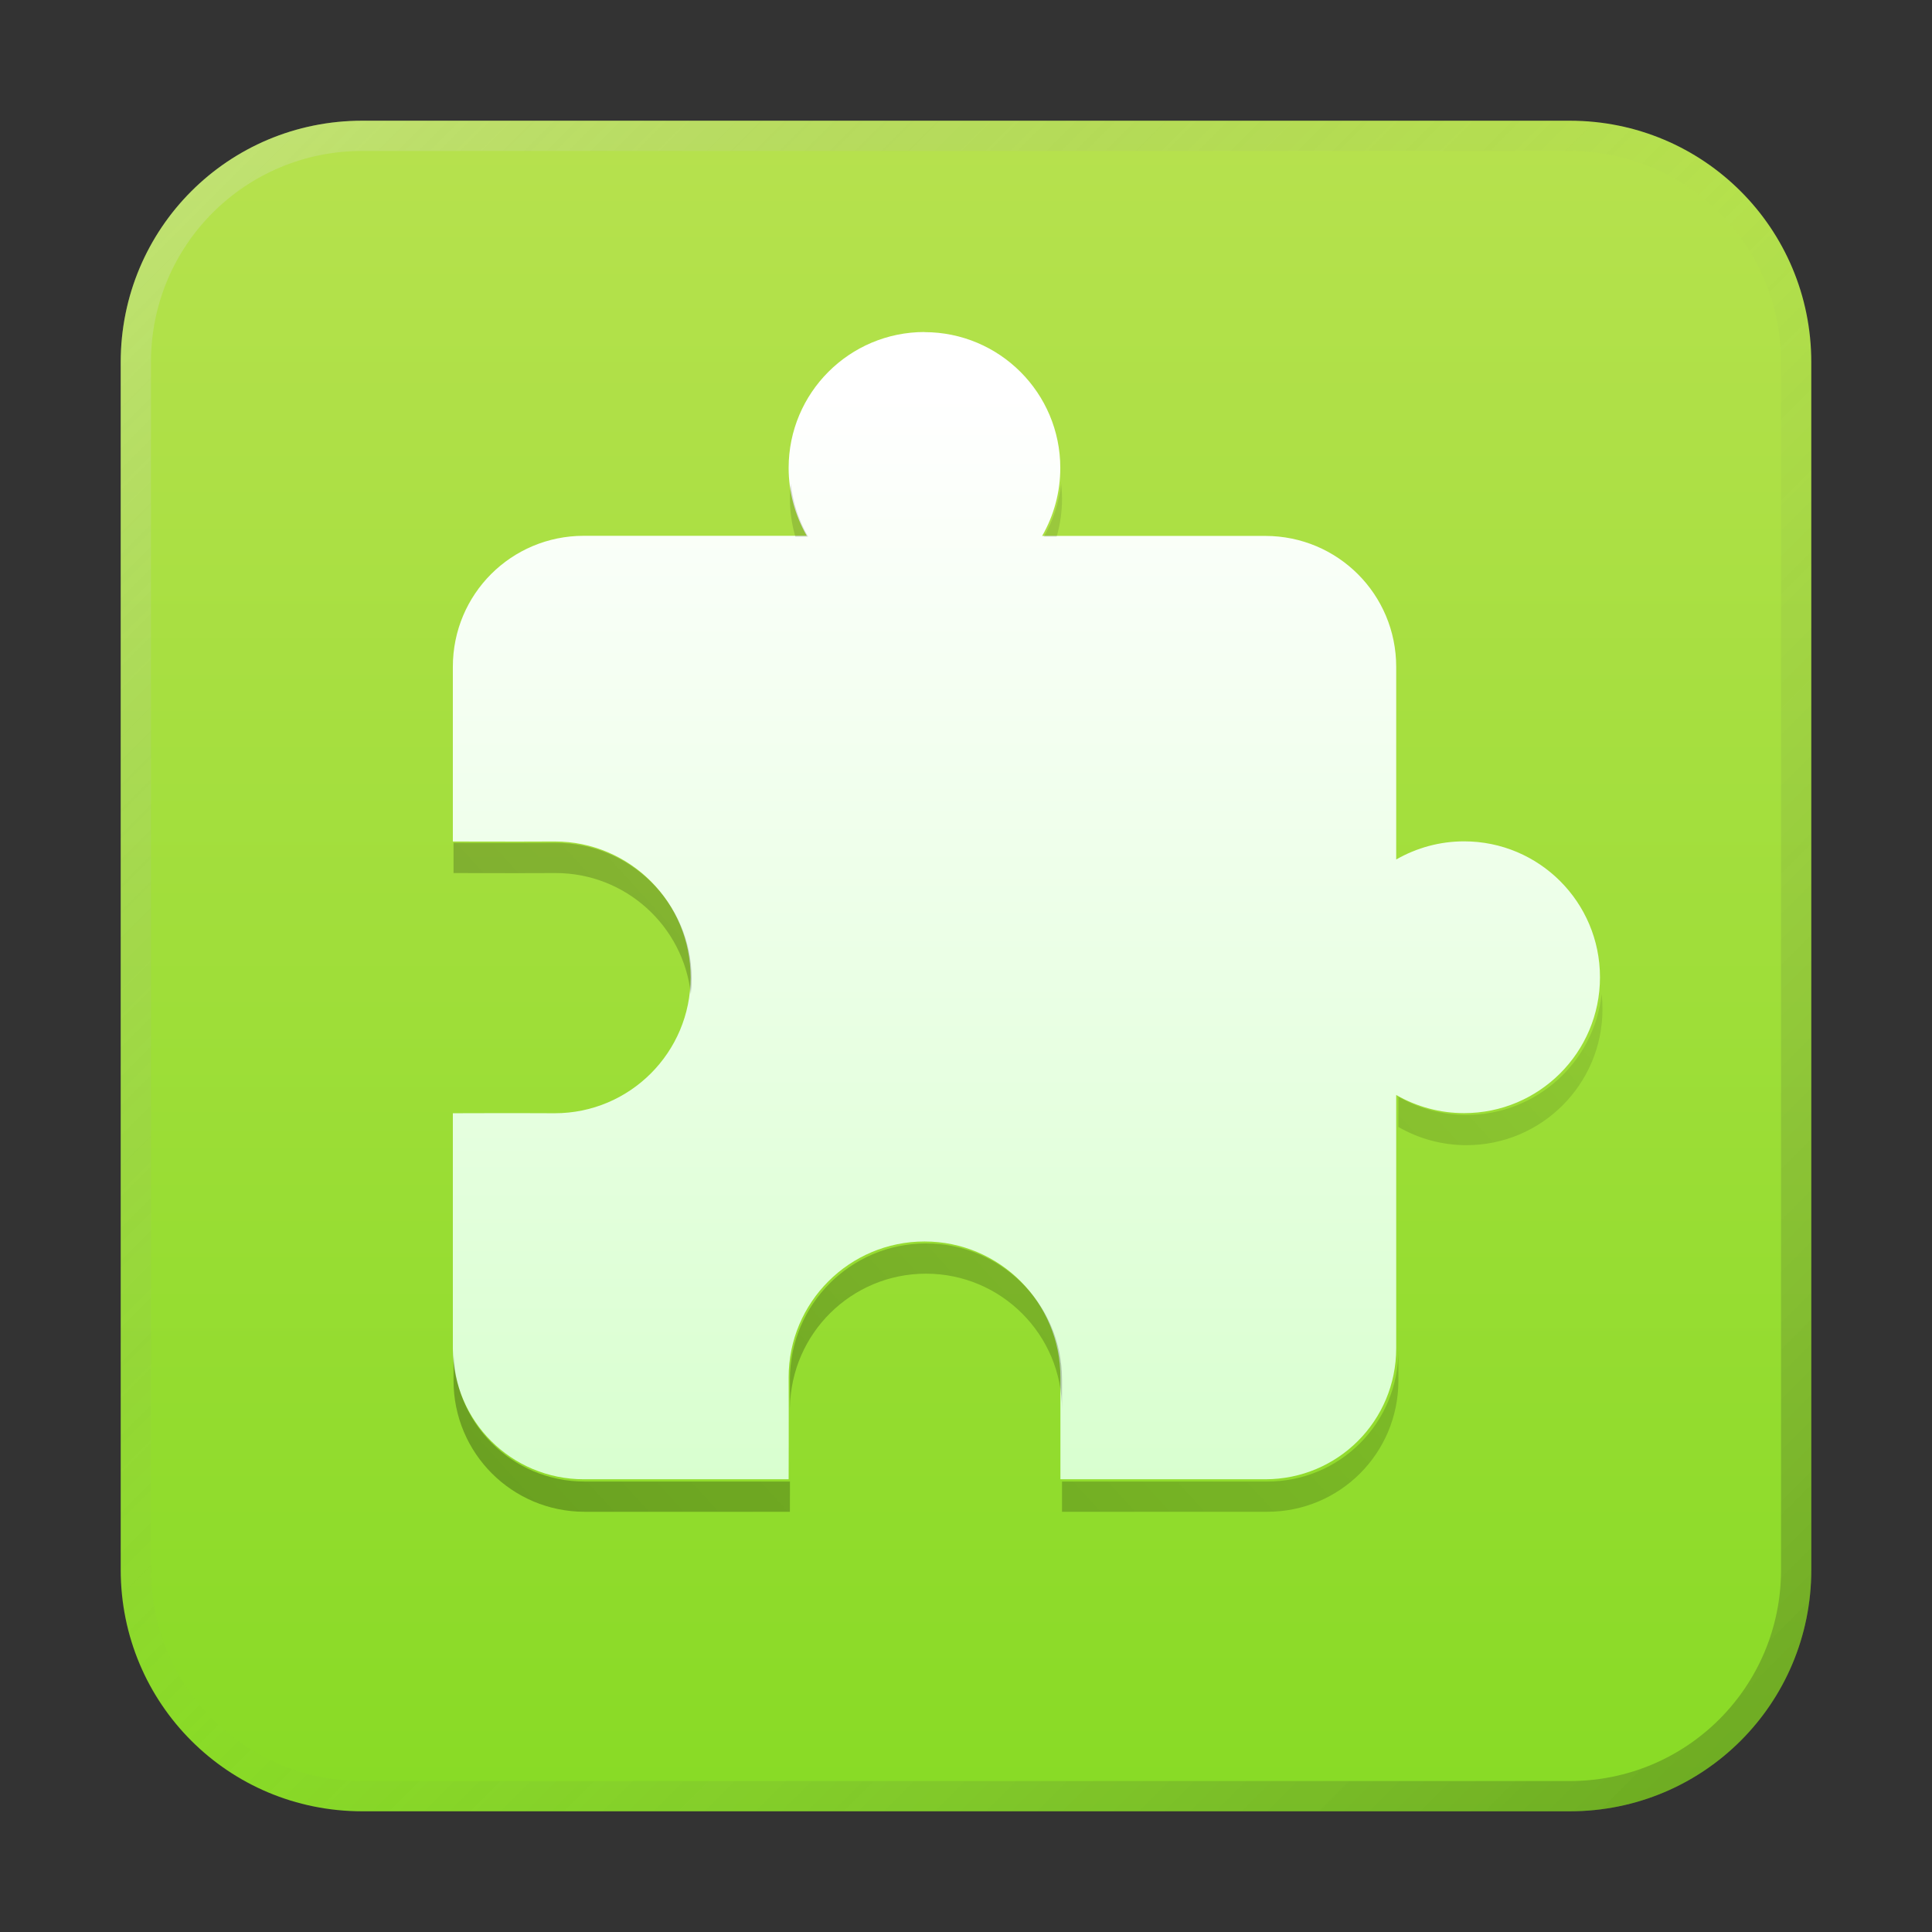 <?xml version="1.0" encoding="UTF-8" standalone="no"?>
<!-- Created with Inkscape (http://www.inkscape.org/) -->

<svg
   width="64"
   height="64"
   viewBox="0 0 16.933 16.933"
   version="1.1"
   id="svg5"
   inkscape:version="1.1.1 (3bf5ae0d25, 2021-09-20, custom)"
   sodipodi:docname="gnome-extensions.svg"
   xmlns:inkscape="http://www.inkscape.org/namespaces/inkscape"
   xmlns:sodipodi="http://sodipodi.sourceforge.net/DTD/sodipodi-0.dtd"
   xmlns:xlink="http://www.w3.org/1999/xlink"
   xmlns="http://www.w3.org/2000/svg"
   xmlns:svg="http://www.w3.org/2000/svg">
  <rect x="0" y="0" width="16.933" height="16.933" fill="#333333" stroke="none"/>
  <sodipodi:namedview
     id="namedview7"
     pagecolor="#ffffff"
     bordercolor="#666666"
     borderopacity="1.0"
     inkscape:pageshadow="2"
     inkscape:pageopacity="0.0"
     inkscape:pagecheckerboard="0"
     inkscape:document-units="px"
     showgrid="false"
     units="px"
     height="48px"
     inkscape:zoom="3.1484379"
     inkscape:cx="-7.4640189"
     inkscape:cy="82.421826"
     inkscape:window-width="1853"
     inkscape:window-height="1019"
     inkscape:window-x="0"
     inkscape:window-y="0"
     inkscape:window-maximized="1"
     inkscape:current-layer="svg5"
     inkscape:lockguides="true" />
  <defs
     id="defs2">
    <linearGradient
       inkscape:collect="always"
       id="linearGradient7606">
      <stop
         style="stop-color:#000000;stop-opacity:1;"
         offset="0"
         id="stop7602" />
      <stop
         style="stop-color:#000000;stop-opacity:0;"
         offset="1"
         id="stop7604" />
    </linearGradient>
    <linearGradient
       inkscape:collect="always"
       id="linearGradient5554">
      <stop
         style="stop-color:#85da22;stop-opacity:1"
         offset="0"
         id="stop5550" />
      <stop
         style="stop-color:#bae251;stop-opacity:1"
         offset="1"
         id="stop5552" />
    </linearGradient>
    <linearGradient
       inkscape:collect="always"
       id="linearGradient3966">
      <stop
         style="stop-color:#ffffff;stop-opacity:1;"
         offset="0"
         id="stop3962" />
      <stop
         style="stop-color:#d6ffcc;stop-opacity:1"
         offset="1"
         id="stop3964" />
    </linearGradient>
    <linearGradient
       inkscape:collect="always"
       xlink:href="#linearGradient3966"
       id="linearGradient3968"
       x1="11.642"
       y1="4.233"
       x2="11.642"
       y2="13.229"
       gradientUnits="userSpaceOnUse"
       gradientTransform="matrix(1.125,0,0,1.125,-0.529,-1.323)" />
    <linearGradient
       inkscape:collect="always"
       xlink:href="#linearGradient37218"
       id="linearGradient1781"
       x1="2.8346456e-08"
       y1="2.2677165e-07"
       x2="64"
       y2="64"
       gradientUnits="userSpaceOnUse"
       gradientTransform="matrix(0.265,0,0,0.265,1.0125e-6,1.25e-8)" />
    <linearGradient
       inkscape:collect="always"
       id="linearGradient37218">
      <stop
         style="stop-color:#ffffff;stop-opacity:1"
         offset="0"
         id="stop37214" />
      <stop
         style="stop-color:#787878;stop-opacity:0.004"
         offset="0.497"
         id="stop37220" />
      <stop
         style="stop-color:#000000;stop-opacity:1"
         offset="1"
         id="stop37216" />
    </linearGradient>
    <linearGradient
       inkscape:collect="always"
       xlink:href="#linearGradient5554"
       id="linearGradient1250"
       x1="5.292"
       y1="16.933"
       x2="5.292"
       y2="6.7529299e-07"
       gradientUnits="userSpaceOnUse" />
    <linearGradient
       inkscape:collect="always"
       xlink:href="#linearGradient7606"
       id="linearGradient2575"
       gradientUnits="userSpaceOnUse"
       gradientTransform="matrix(4.252,0,0,4.252,-2,-4)"
       x1="2.705"
       y1="13.17"
       x2="13.994"
       y2="2.881" />
  </defs>
  <path
     id="rect863"
     style="fill:url(#linearGradient1250);stroke-width:0.265;fill-opacity:1"
     d="M 3.175,1.058 H 13.758 c 1.173,0 2.117,0.944 2.117,2.117 V 13.758 c 0,1.173 -0.944,2.117 -2.117,2.117 H 3.175 c -1.173,0 -2.117,-0.944 -2.117,-2.117 V 3.175 c 0,-1.173 0.944,-2.117 2.117,-2.117 z" />
  <path
     id="rect1345"
     style="opacity:0.3;fill:url(#linearGradient1781);fill-opacity:1;stroke-width:0.265"
     d="m 3.175,1.058 c -1.173,0 -2.117,0.944 -2.117,2.117 v 10.583 c 0,1.173 0.944,2.117 2.117,2.117 H 13.758 c 1.173,0 2.117,-0.944 2.117,-2.117 V 3.175 c 0,-1.173 -0.944,-2.117 -2.117,-2.117 z m 0,0.265 H 13.758 c 1.026,0 1.852,0.826 1.852,1.852 v 10.583 c 0,1.026 -0.826,1.852 -1.852,1.852 H 3.175 c -1.026,0 -1.852,-0.826 -1.852,-1.852 V 3.175 c 0,-1.026 0.826,-1.852 1.852,-1.852 z" />
  <path
     id="rect1239"
     style="opacity:1;fill:url(#linearGradient3968);fill-opacity:1;stroke-width:0.552;stroke-linejoin:round"
     d="m 8.103,2.91 c -0.658,0 -1.191,0.533 -1.191,1.191 -6.72e-5,0.209 0.055,0.414 0.159,0.595 H 5.117 c -0.636,0 -1.148,0.512 -1.148,1.148 v 1.531 c 0,0 0.55,0.002 0.893,0 0.658,0 1.191,0.533 1.191,1.191 0,0.658 -0.533,1.191 -1.191,1.191 -0.343,-0.002 -0.893,0 -0.893,0 v 2.06 c 0,0.636 0.512,1.148 1.148,1.148 h 1.795 c 0,0 0.002,-0.55 0,-0.893 0,-0.658 0.533,-1.191 1.191,-1.191 0.658,0 1.191,0.533 1.191,1.191 -3.869e-4,0.342 0,0.893 0,0.893 h 1.795 c 0.636,0 1.148,-0.512 1.148,-1.148 V 9.597 c 0.181,0.104 0.386,0.159 0.595,0.159 0.658,0 1.191,-0.533 1.191,-1.191 0,-0.658 -0.533,-1.191 -1.191,-1.191 -0.209,-6.7e-5 -0.414,0.055 -0.595,0.159 V 5.845 c 0,-0.636 -0.512,-1.148 -1.148,-1.148 H 9.134 c 0.104,-0.181 0.159,-0.386 0.159,-0.595 0,-0.658 -0.533,-1.191 -1.191,-1.191 z"
     sodipodi:nodetypes="sccssccsccssccsccssccsccssccs" />
  <path
     id="rect1239-75"
     style="opacity:0.3;fill:url(#linearGradient2575);fill-opacity:1;stroke-width:2.088;stroke-linejoin:round"
     d="M 26.154 15.992 C 26.136 16.159 26.125 16.328 26.125 16.5 C 26.125 16.925 26.188 17.345 26.305 17.75 L 26.727 17.75 C 26.414 17.209 26.222 16.61 26.154 15.992 z M 35.096 15.996 C 35.027 16.612 34.835 17.21 34.523 17.75 L 34.947 17.75 C 35.064 17.345 35.125 16.925 35.125 16.5 C 35.125 16.33 35.114 16.161 35.096 15.996 z M 15 27.875 L 15 28.875 C 15 28.875 17.079 28.882 18.375 28.875 C 20.691 28.875 22.599 30.625 22.848 32.875 C 22.866 32.711 22.875 32.544 22.875 32.375 C 22.875 29.89 20.86 27.875 18.375 27.875 C 17.079 27.882 15 27.875 15 27.875 z M 52.973 32.875 C 52.724 35.125 50.816 36.875 48.5 36.875 C 47.71 36.875 46.934 36.668 46.25 36.273 L 46.25 37.273 C 46.934 37.668 47.71 37.875 48.5 37.875 C 50.985 37.875 53 35.86 53 33.375 C 53 33.206 52.991 33.039 52.973 32.875 z M 30.625 41.125 C 28.14 41.125 26.125 43.14 26.125 45.625 C 26.126 45.903 26.127 46.236 26.127 46.559 C 26.162 44.104 28.162 42.125 30.625 42.125 C 33.11 42.125 35.125 44.14 35.125 46.625 C 35.125 46.178 35.125 46.008 35.125 45.625 C 35.125 43.14 33.11 41.125 30.625 41.125 z M 15 44.66 L 15 45.66 C 15 48.064 16.936 50 19.34 50 L 26.125 50 C 26.125 50 26.127 49.122 26.127 48.154 C 26.126 48.545 26.125 49 26.125 49 L 19.34 49 C 16.936 49 15 47.064 15 44.66 z M 46.25 44.66 C 46.25 47.064 44.316 49 41.912 49 L 35.125 49 C 35.125 49.291 35.125 50 35.125 50 L 41.912 50 C 44.316 50 46.25 48.064 46.25 45.66 L 46.25 44.66 z "
     transform="scale(0.265)" />
</svg>
